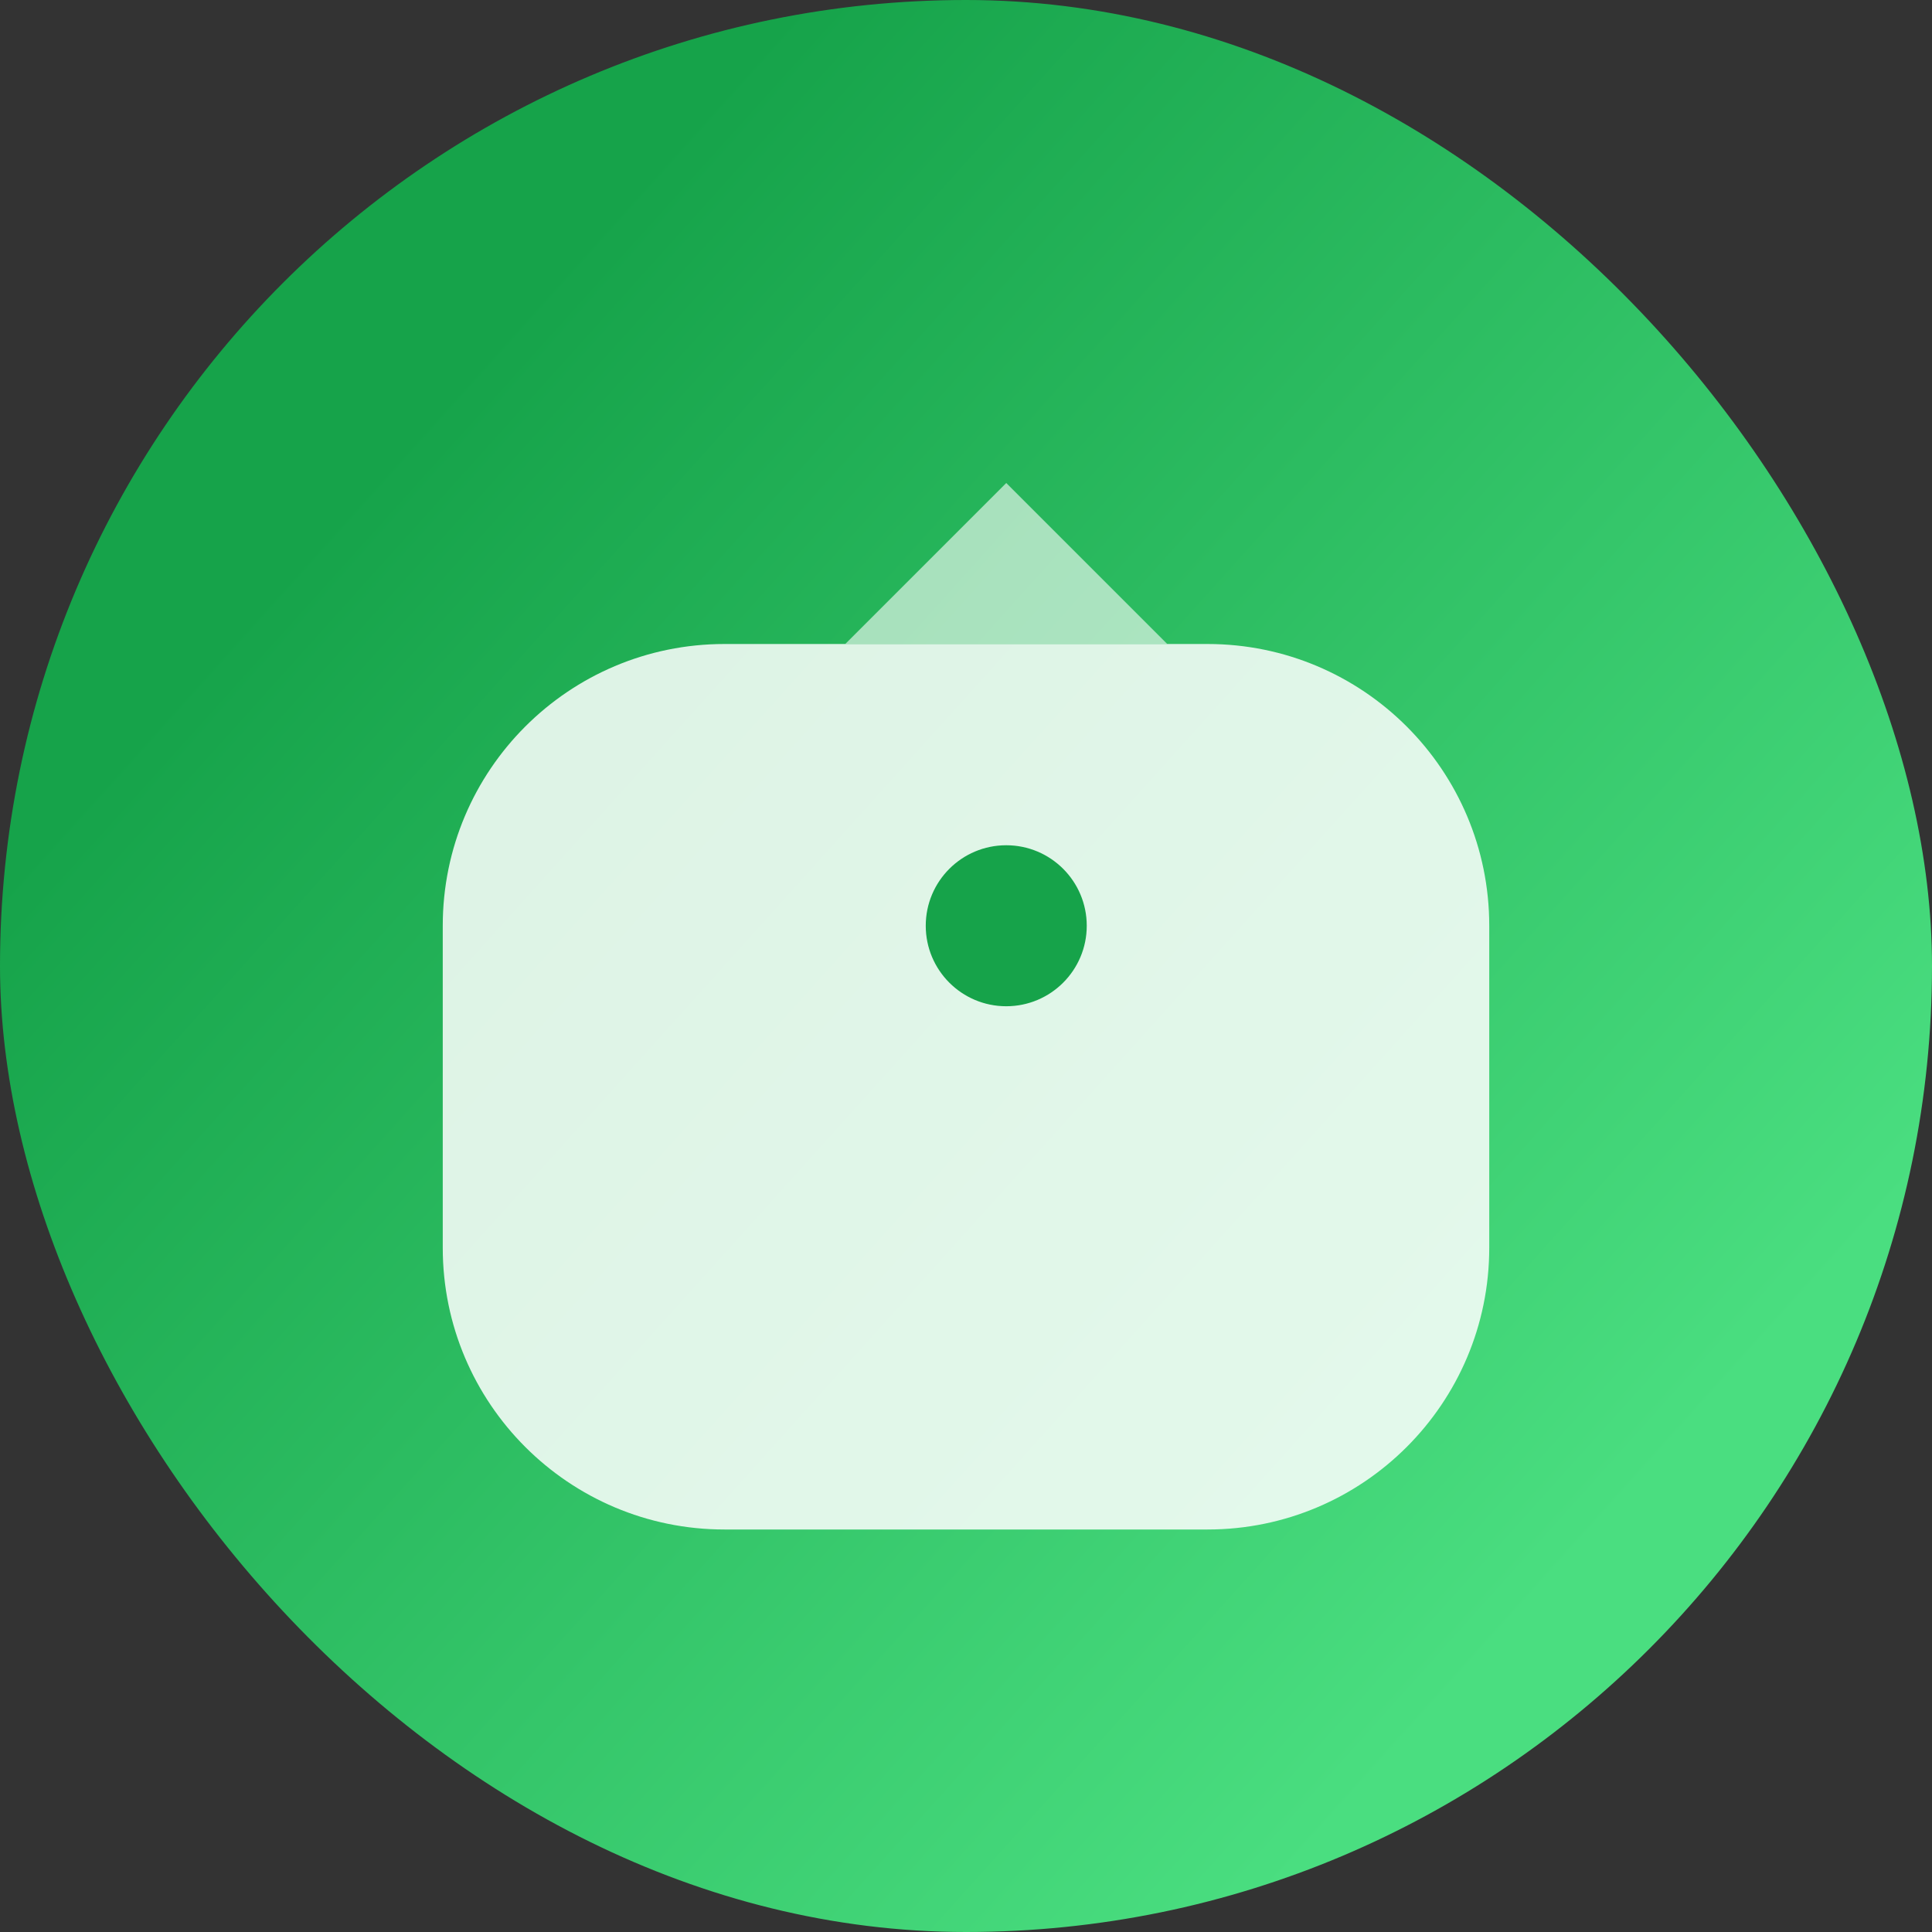 <svg width="96" height="96" viewBox="0 0 96 96" fill="none" xmlns="http://www.w3.org/2000/svg">
  <rect x="0" y="0" width="96" height="96" fill="#333333" stroke="none"/>
  <rect width="96" height="96" rx="48" fill="url(#grad)"/>
  <path d="M36 32H60C67.732 32 74 38.268 74 46V62C74 69.732 67.732 76 60 76H36C28.268 76 22 69.732 22 62V46C22 38.268 28.268 32 36 32Z" fill="white" fill-opacity="0.85"/>
  <path d="M50 24L58 32H42L50 24Z" fill="white" fill-opacity="0.6"/>
  <path d="M54 46C54 43.791 52.209 42 50 42C47.791 42 46 43.791 46 46C46 48.209 47.791 50 50 50C52.209 50 54 48.209 54 46Z" fill="#16A34A"/>
  <defs>
    <linearGradient id="grad" x1="18" y1="24" x2="78" y2="78" gradientUnits="userSpaceOnUse">
      <stop stop-color="#16A34A"/>
      <stop offset="1" stop-color="#4ADE80"/>
    </linearGradient>
  </defs>
</svg>
